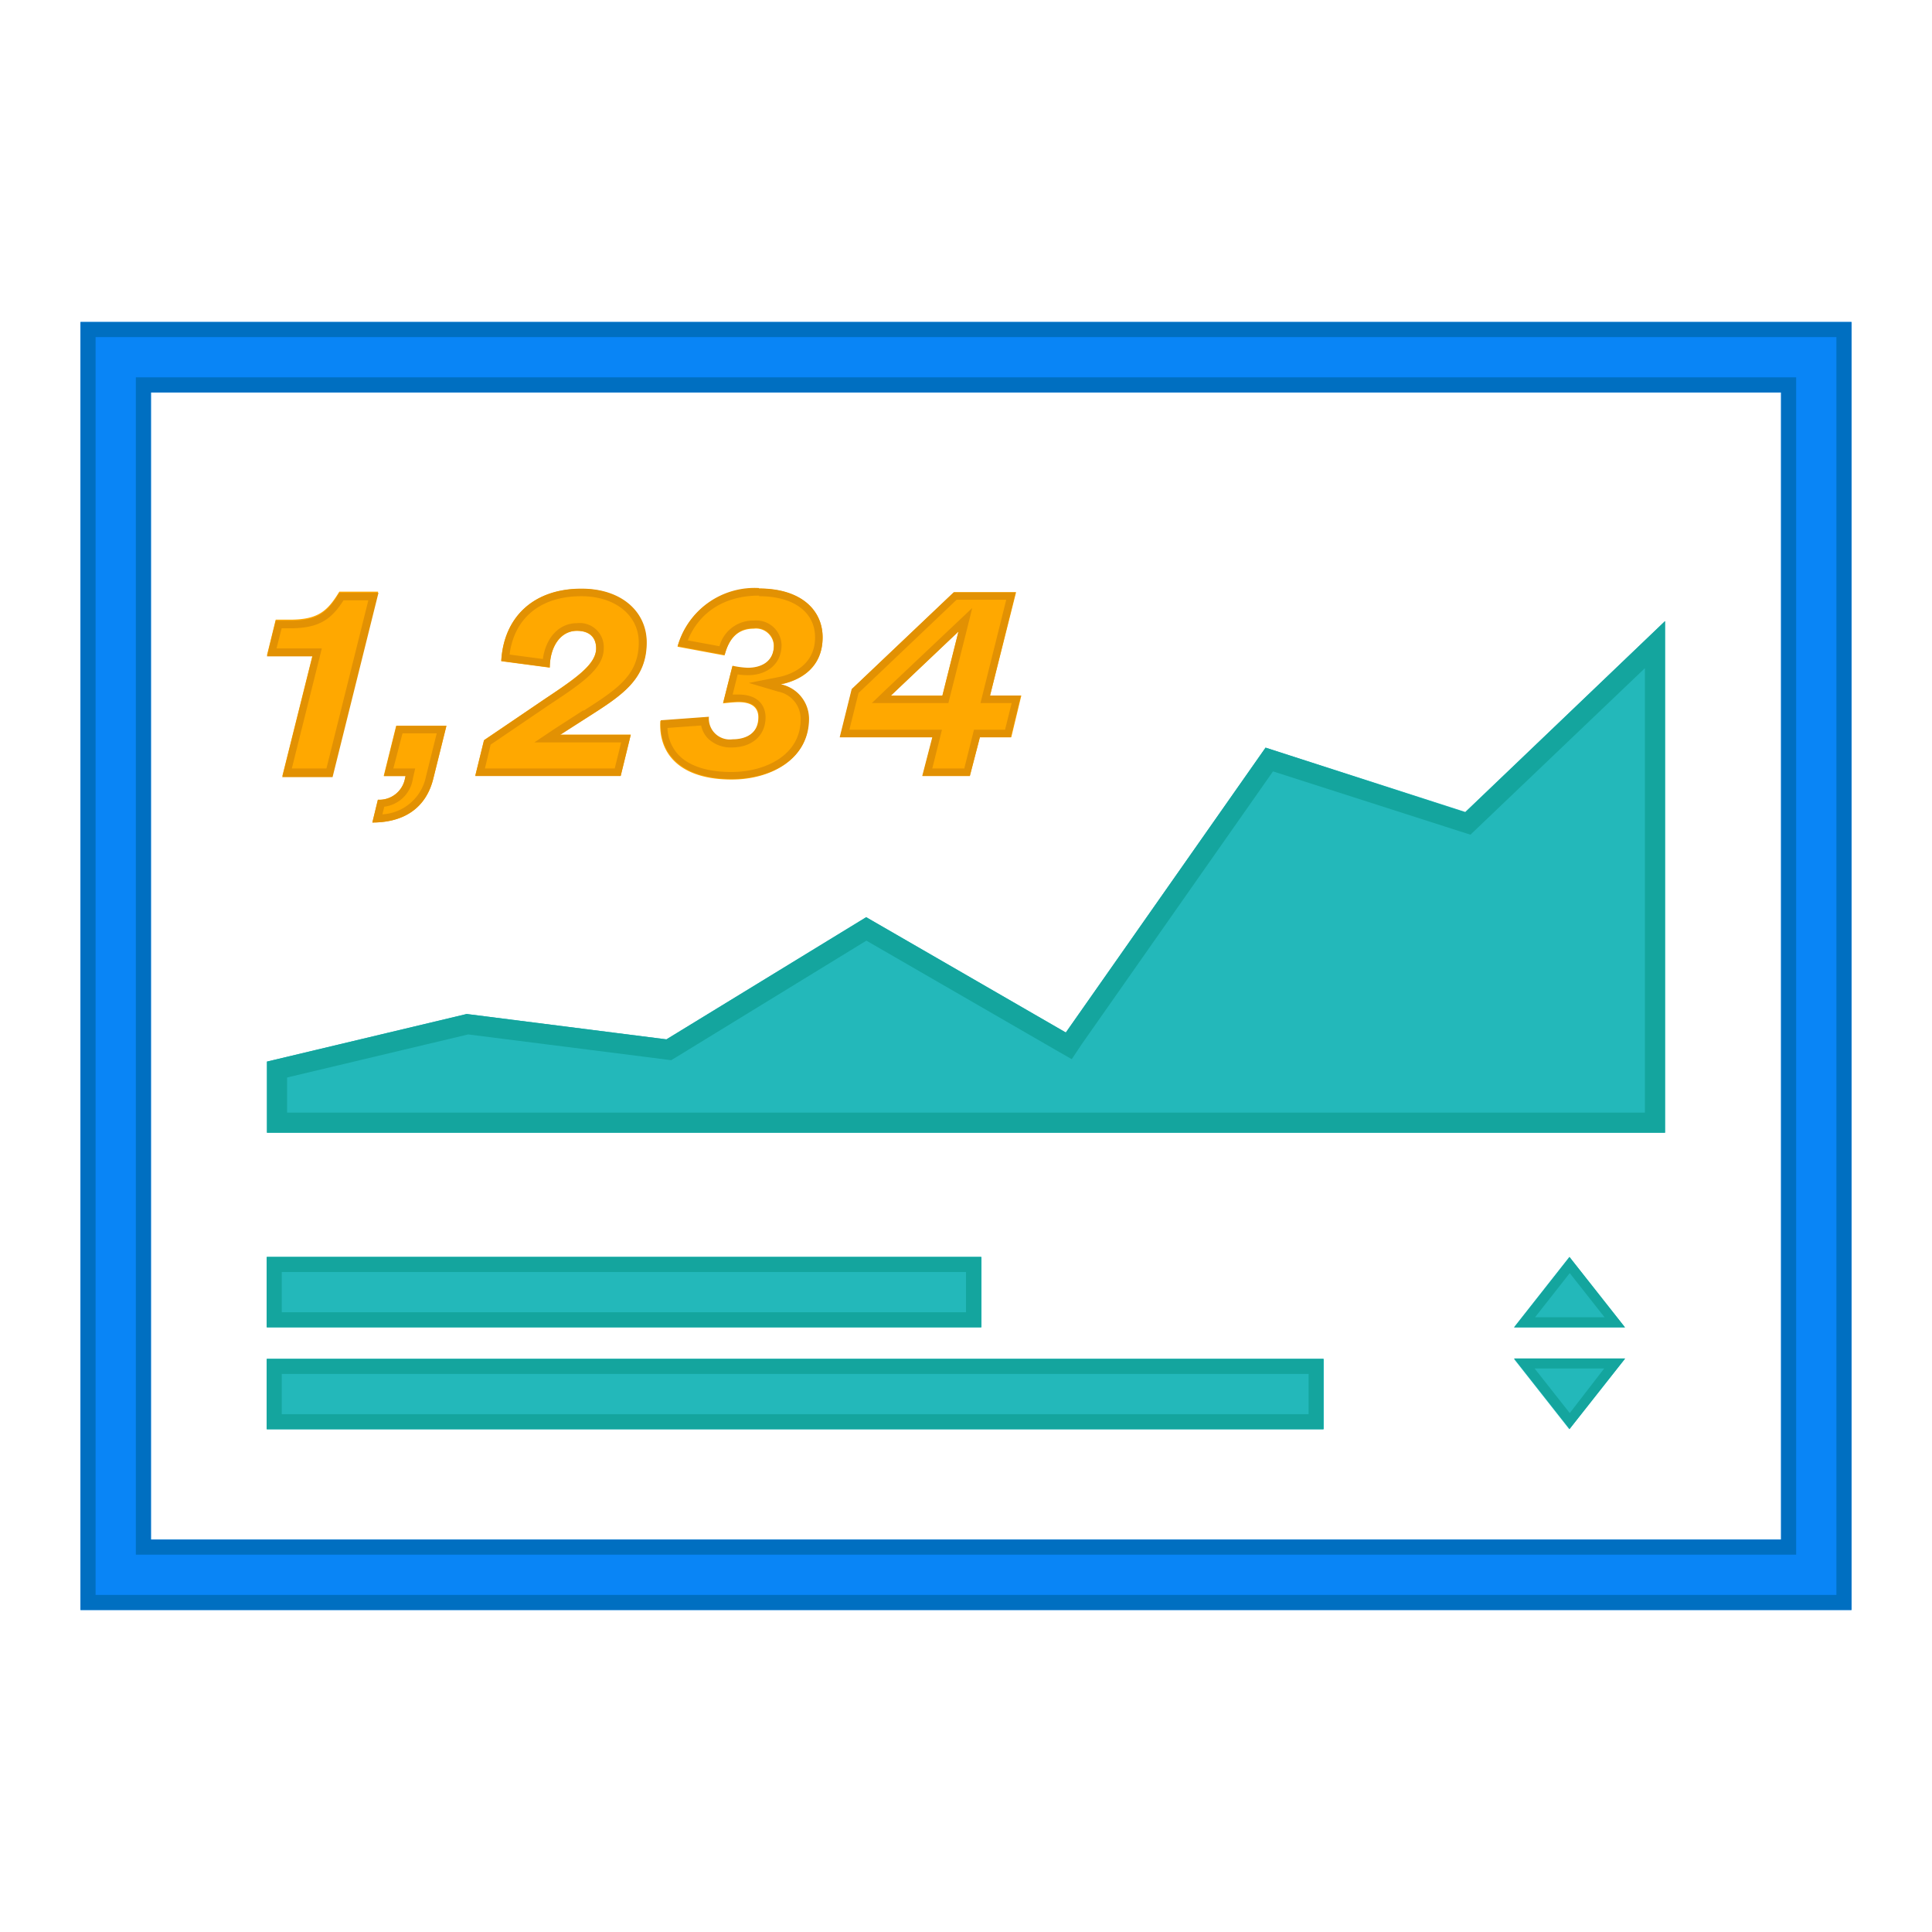 <?xml version="1.0" standalone="no"?><!DOCTYPE svg PUBLIC "-//W3C//DTD SVG 1.1//EN" "http://www.w3.org/Graphics/SVG/1.1/DTD/svg11.dtd"><svg class="icon" width="200px" height="200.00px" viewBox="0 0 1024 1024" version="1.1" xmlns="http://www.w3.org/2000/svg"><path d="M944 208v608H80V208zM42.667 170.667v682.667h938.667V170.667z" fill="#0985F6" /><path d="M973.333 178.667v666.667H50.667v-666.667h922.667m-901.333 645.333h880v-624h-880v624M981.333 170.667H42.667v682.667h938.667V170.667zM80 816V208h864v608z" fill="#006FC1" /><path d="M882.507 600.373H141.493v-37.707l105.867-25.227 105.867 13.44 105.867-64.747 105.813 61.12 105.867-150.987 105.867 34.08 105.867-101.12v271.147z" fill="#23B8BA" /><path d="M871.84 354.187v235.52H152.16v-18.613l96-22.827L352 561.44l3.733 0.48 3.2-1.92 100.267-61.44 100.373 57.973 8.48 4.853 5.333-8 101.333-144.533L773.333 440.48l6.027 1.92 4.587-4.373 87.84-83.84m10.667-24.96l-105.867 101.333-105.813-34.293-105.867 150.987-105.813-61.12-105.867 64.747-105.867-13.44-105.867 25.227v37.707h741.013V329.227z" fill="#14A59E" /><path d="M149.653 411.307l16-64h-24.16l4.64-18.88h7.573c14.987 0 19.947-4.64 26.133-14.827h20.587L176 411.307zM209.973 384.693h26.667l-6.933 27.893c-3.733 15.307-15.147 23.36-32.32 23.36l2.933-12.107a13.813 13.813 0 0 0 14.347-11.147l0.32-1.387h-11.627zM334.347 389.333l-5.333 21.813H251.893l4.64-18.88 32.48-21.92c16.427-11.147 26.933-18.293 26.933-26.667 0-5.333-3.093-9.28-10.187-9.28-9.013 0-14.24 8.96-14.4 19.467l-25.707-3.413c1.28-23.2 17.013-38.347 42.4-38.347 21.333 0 34.507 12.693 34.507 28.48 0 19.787-13.28 28.16-31.413 39.733L296.747 389.333zM391.413 372.16c-2.027 0-5.333 0.32-8.213 0.64l4.96-19.627a44 44 0 0 0 8.053 1.067c7.573 0 13.92-3.573 13.92-12.053a9.44 9.44 0 0 0-10.667-8.96c-8.053 0-13.013 4.747-15.467 14.187l-24.907-4.64a42.293 42.293 0 0 1 43.147-30.773c22.773 0 33.76 11.787 33.76 25.867 0 15.307-10.667 22.56-22.293 24.907a18.72 18.72 0 0 1 14.827 18.4c0 21.653-20.427 32-40.693 32-26.667 0-38.933-12.96-37.867-31.093l25.493-1.867a11.093 11.093 0 0 0 12.533 11.947c7.467 0 13.92-3.413 13.92-11.947 0-4.8-2.933-8.053-10.507-8.053zM524.747 368.64h16.587l-5.333 22.133h-16.64l-5.333 20.533h-25.013l5.333-20.533h-49.067l6.347-25.547 54.027-51.36h32.907z m-52.587 0h27.36l8.533-34.027z" fill="#FFA800" /><path d="M195.307 317.867l-22.293 89.44H154.667l14.667-58.667 1.227-4.96h-24l2.72-10.667h4.427c15.52 0 21.92-4.8 28.373-14.827h13.227m5.333-4h-20.8c-6.187 10.187-11.147 14.827-26.133 14.827H146.133l-4.64 18.88h24.107l-16 64h26.667l24.267-97.44zM231.467 388.693l-5.707 22.933A25.067 25.067 0 0 1 202.667 431.627l1.013-4.053A17.547 17.547 0 0 0 218.667 413.6l0.267-1.387 1.12-4.907h-11.573l4.853-18.613h18.133m5.333-4h-26.667l-6.613 26.667h11.413l-0.32 1.387a13.813 13.813 0 0 1-14.347 11.147L197.333 435.947c17.173 0 28.587-8.053 32.32-23.36l6.933-27.893zM308.053 316c17.973 0 30.507 10.08 30.507 24.48 0 17.44-11.573 24.853-29.067 36.107h-0.48l-14.4 9.28-11.413 7.627h46.027l-3.413 13.813h-68.8l3.04-12.64 31.413-21.333c17.12-11.307 28.533-19.04 28.533-29.76a12.747 12.747 0 0 0-14.187-13.28c-9.44 0-16.48 7.573-18.08 18.987l-17.653-2.347c2.507-19.467 16.48-30.933 38.027-30.933m0-4c-25.387 0-41.12 15.147-42.4 38.347l25.707 3.413c0-10.667 5.333-19.467 14.4-19.467 7.093 0 10.187 3.84 10.187 9.28 0 8.64-10.667 16-26.933 26.667l-32.533 22.187-4.64 18.88h77.067l5.333-21.813h-37.333l14.4-9.28c18.133-11.573 31.413-19.947 31.413-39.733 0-16-13.013-28.48-34.507-28.48zM402.24 316c18.347 0 29.76 8.373 29.76 21.867s-10.667 19.2-19.093 20.96l-16 3.147 15.52 4.587a14.773 14.773 0 0 1 11.947 14.613c0 19.253-18.987 28-36.693 28-12.747 0-22.507-3.147-28.16-9.173a21.973 21.973 0 0 1-5.76-14.187l17.867-1.28a13.813 13.813 0 0 0 3.467 6.72 17.12 17.12 0 0 0 12.747 4.907c10.667 0 17.92-6.24 17.92-16 0-2.827-1.013-12.053-14.507-12.053h-2.933l2.667-10.667a36.693 36.693 0 0 0 5.333 0.427c10.667 0 17.92-6.293 17.92-16a13.387 13.387 0 0 0-14.667-12.96 18.453 18.453 0 0 0-18.24 13.6l-16.8-3.093c6.133-15.147 19.733-23.733 37.813-23.733m0-4a42.293 42.293 0 0 0-43.147 30.773l24.907 4.64c2.453-9.44 7.413-14.187 15.467-14.187a9.44 9.44 0 0 1 10.667 8.96c0 8.48-6.347 12.053-13.92 12.053a44 44 0 0 1-8.053-1.067l-4.96 19.627c2.827-0.32 6.187-0.64 8.213-0.64 7.573 0 10.667 3.253 10.667 8.053 0 8.533-6.453 11.947-13.92 11.947a11.093 11.093 0 0 1-12.533-11.947l-25.493 1.867c-1.067 18.133 11.307 31.093 37.867 31.093 20.32 0 40.693-10.347 40.693-32A18.72 18.72 0 0 0 413.707 362.667c11.573-2.347 22.293-9.6 22.293-24.907 0-14.08-10.987-25.867-33.76-25.867zM533.333 317.867l-12.427 49.813-1.227 4.96h16.533l-3.52 14.133h-16.48l-0.747 3.04-4.373 17.493h-16.96l3.893-15.573 1.227-4.96h-49.067l4.853-19.467 52-49.44H533.333M462.133 372.64h40.533l0.747-3.04L512 335.573l3.307-13.333-9.973 9.44L469.333 365.707l-7.253 6.933m76.213-58.667h-32.853l-54.027 51.253-6.347 25.547h49.067l-5.333 20.533h25.227l5.333-20.533h16.373l5.333-22.133h-16.32l13.6-54.773z m-30.293 20.747l-8.533 34.027h-27.307l35.893-34.027z" fill="#E29103" /><path d="M141.493 666.187h378.72v37.333H141.493z" fill="#23B8BA" /><path d="M512 674.187v21.333H149.333v-21.333h362.667m8-8h-378.667v37.333h378.667v-37.333z" fill="#14A59E" /><path d="M141.493 720.213h560.16v37.333H141.493z" fill="#23B8BA" /><path d="M693.6 728.213v21.333H149.333v-21.333h544m8-8h-560v37.333h560v-37.333z" fill="#14A59E" /><path d="M831.787 666.187l-29.387 37.333h58.827l-29.44-37.333zM831.787 757.547l-29.387-37.333h58.827l-29.44 37.333z" fill="#23B8BA" /><path d="M832 674.773l18.453 23.413h-36.853l18.4-23.413m0-8.587l-29.387 37.333h58.667l-29.44-37.333zM850.24 725.333l-18.24 23.627-18.613-23.627h36.853m10.987-5.333h-58.667l29.387 37.333 29.44-37.333z" fill="#14A59E" /></svg>